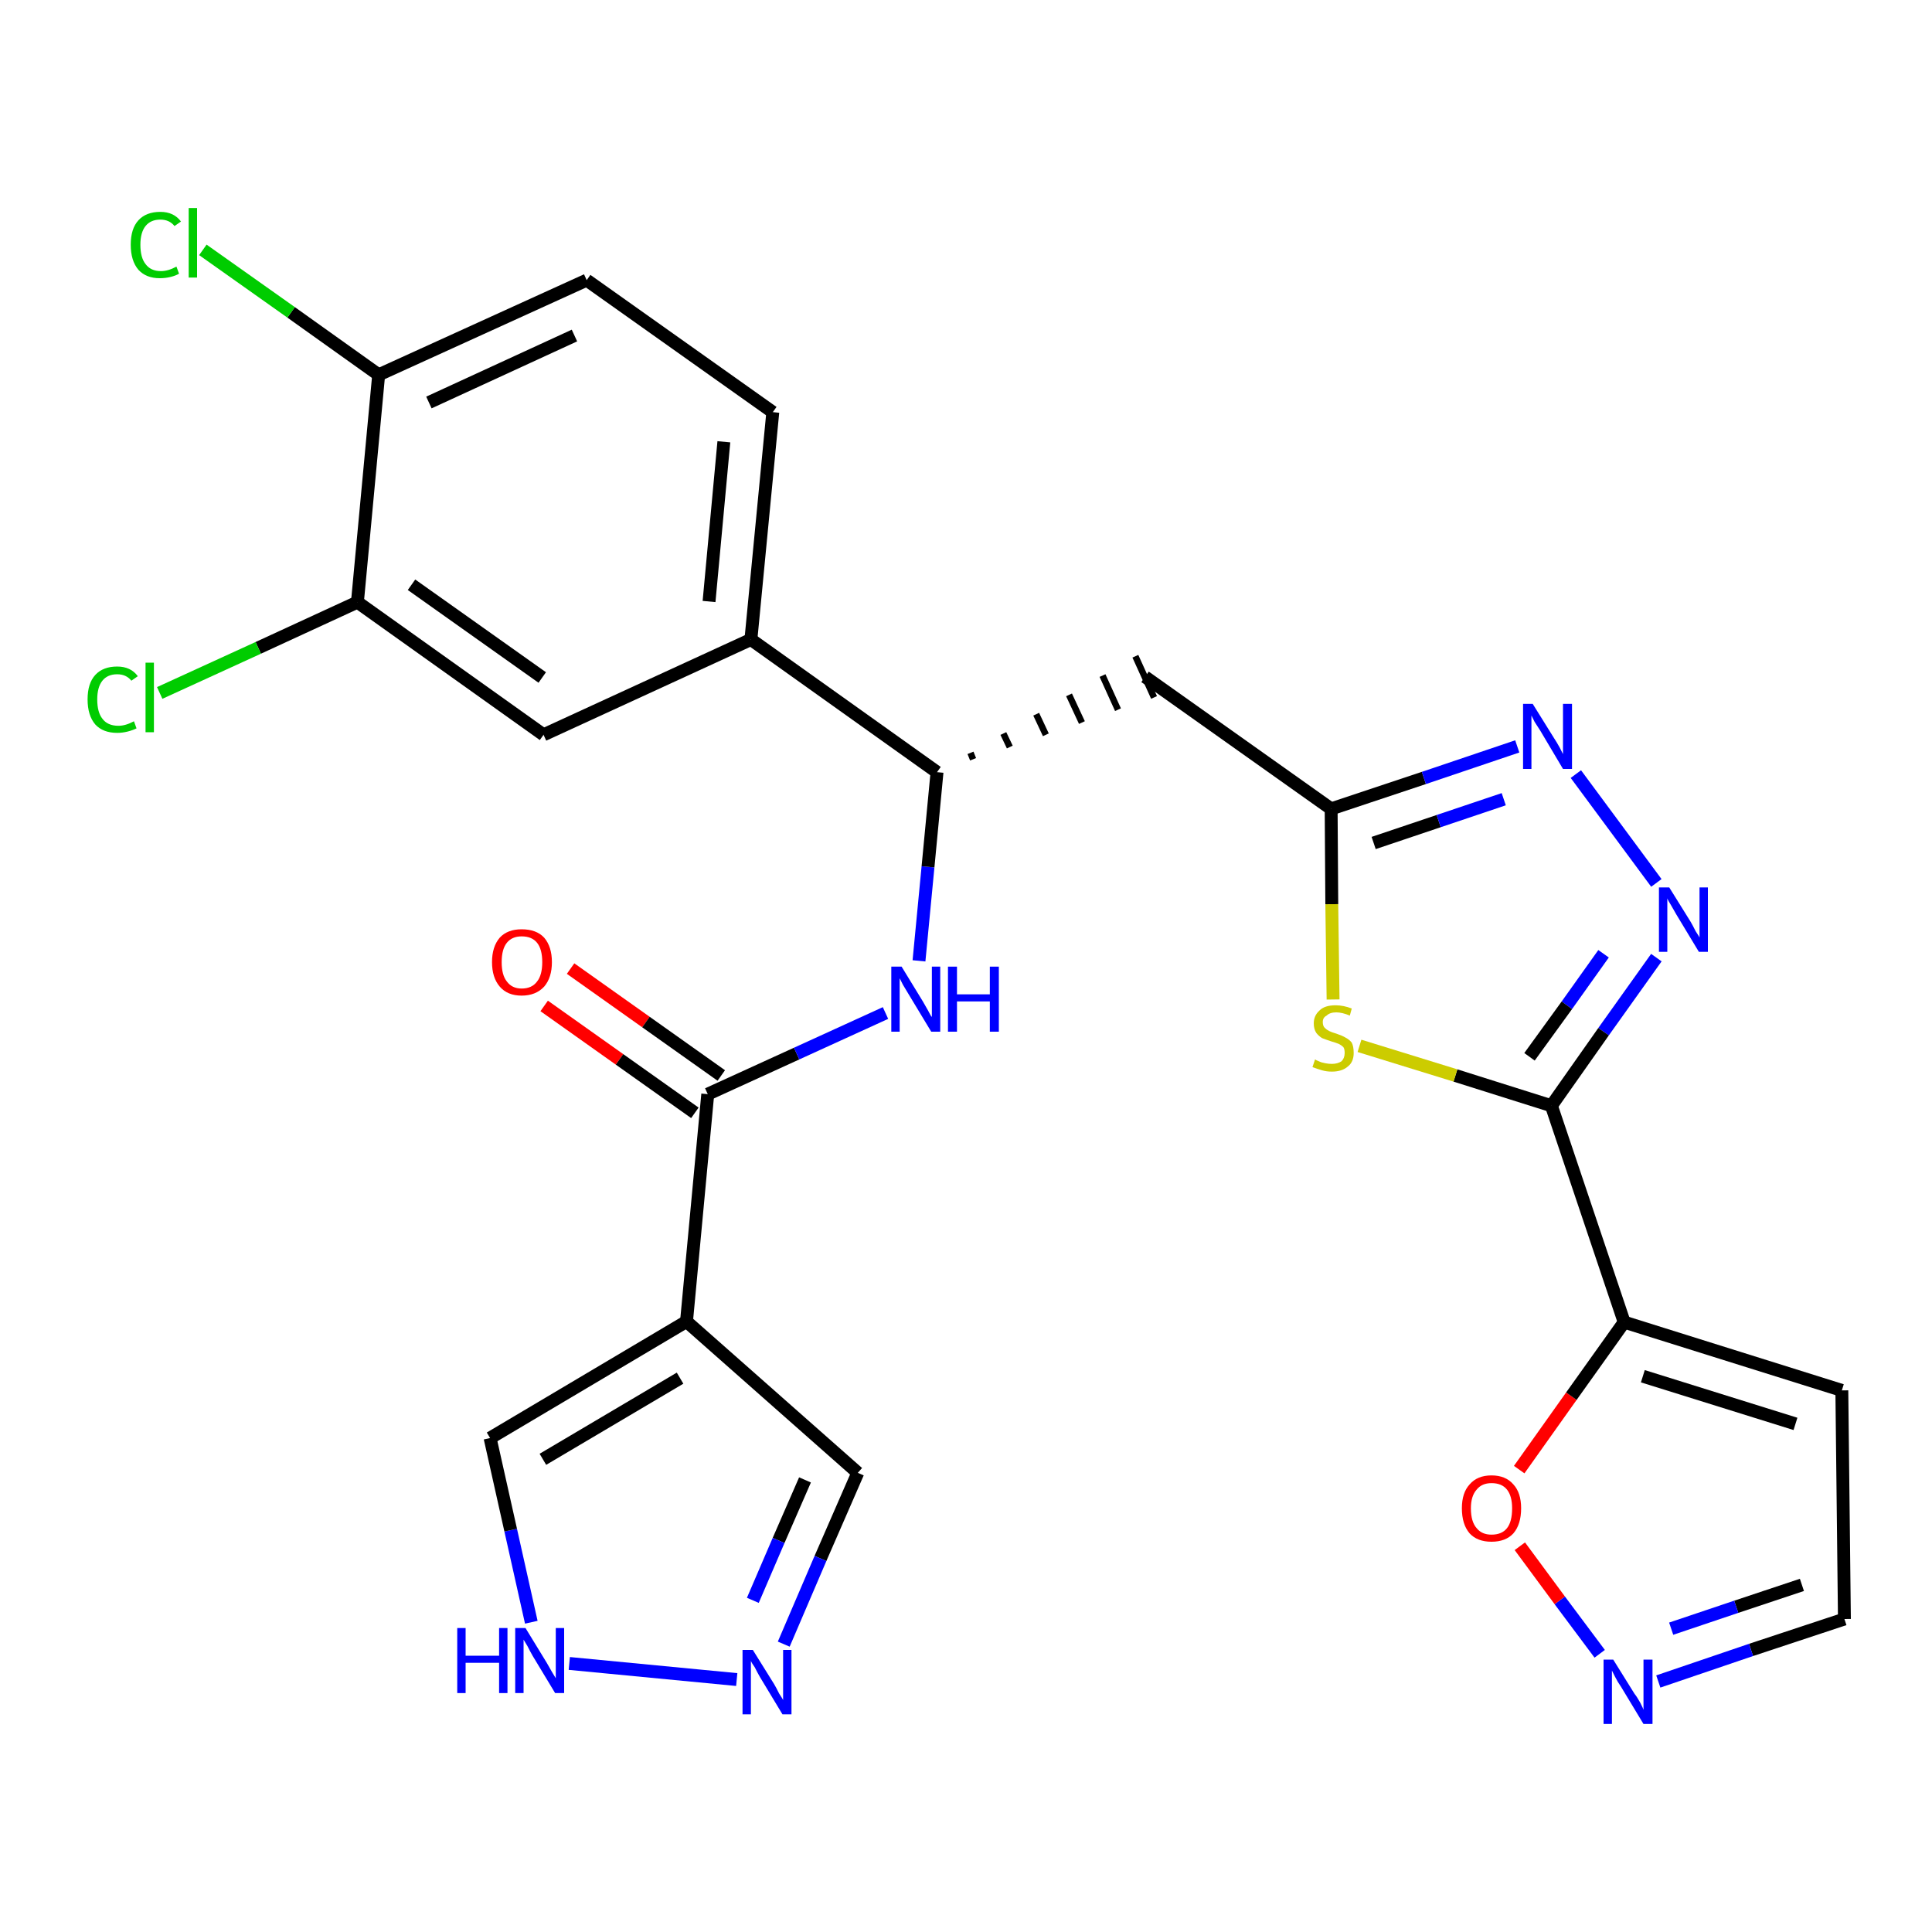 <?xml version='1.0' encoding='iso-8859-1'?>
<svg version='1.1' baseProfile='full'
              xmlns='http://www.w3.org/2000/svg'
                      xmlns:rdkit='http://www.rdkit.org/xml'
                      xmlns:xlink='http://www.w3.org/1999/xlink'
                  xml:space='preserve'
width='300px' height='300px' viewBox='0 0 300 300'>
<!-- END OF HEADER -->
<path class='bond-0 atom-0 atom-1' d='M 84.5,156.2 L 96.2,164.5' style='fill:none;fill-rule:evenodd;stroke:#FF0000;stroke-width:2.0px;stroke-linecap:butt;stroke-linejoin:miter;stroke-opacity:1' />
<path class='bond-0 atom-0 atom-1' d='M 96.2,164.5 L 107.9,172.8' style='fill:none;fill-rule:evenodd;stroke:#000000;stroke-width:2.0px;stroke-linecap:butt;stroke-linejoin:miter;stroke-opacity:1' />
<path class='bond-0 atom-0 atom-1' d='M 88.6,150.4 L 100.3,158.7' style='fill:none;fill-rule:evenodd;stroke:#FF0000;stroke-width:2.0px;stroke-linecap:butt;stroke-linejoin:miter;stroke-opacity:1' />
<path class='bond-0 atom-0 atom-1' d='M 100.3,158.7 L 112.0,167.0' style='fill:none;fill-rule:evenodd;stroke:#000000;stroke-width:2.0px;stroke-linecap:butt;stroke-linejoin:miter;stroke-opacity:1' />
<path class='bond-1 atom-1 atom-2' d='M 109.9,169.9 L 123.7,163.6' style='fill:none;fill-rule:evenodd;stroke:#000000;stroke-width:2.0px;stroke-linecap:butt;stroke-linejoin:miter;stroke-opacity:1' />
<path class='bond-1 atom-1 atom-2' d='M 123.7,163.6 L 137.5,157.3' style='fill:none;fill-rule:evenodd;stroke:#0000FF;stroke-width:2.0px;stroke-linecap:butt;stroke-linejoin:miter;stroke-opacity:1' />
<path class='bond-22 atom-1 atom-23' d='M 109.9,169.9 L 106.6,205.2' style='fill:none;fill-rule:evenodd;stroke:#000000;stroke-width:2.0px;stroke-linecap:butt;stroke-linejoin:miter;stroke-opacity:1' />
<path class='bond-2 atom-2 atom-3' d='M 142.7,149.2 L 144.1,134.6' style='fill:none;fill-rule:evenodd;stroke:#0000FF;stroke-width:2.0px;stroke-linecap:butt;stroke-linejoin:miter;stroke-opacity:1' />
<path class='bond-2 atom-2 atom-3' d='M 144.1,134.6 L 145.5,119.9' style='fill:none;fill-rule:evenodd;stroke:#000000;stroke-width:2.0px;stroke-linecap:butt;stroke-linejoin:miter;stroke-opacity:1' />
<path class='bond-3 atom-3 atom-4' d='M 151.1,117.9 L 150.7,116.9' style='fill:none;fill-rule:evenodd;stroke:#000000;stroke-width:1.0px;stroke-linecap:butt;stroke-linejoin:miter;stroke-opacity:1' />
<path class='bond-3 atom-3 atom-4' d='M 156.8,116.0 L 155.8,113.9' style='fill:none;fill-rule:evenodd;stroke:#000000;stroke-width:1.0px;stroke-linecap:butt;stroke-linejoin:miter;stroke-opacity:1' />
<path class='bond-3 atom-3 atom-4' d='M 162.4,114.1 L 160.9,110.9' style='fill:none;fill-rule:evenodd;stroke:#000000;stroke-width:1.0px;stroke-linecap:butt;stroke-linejoin:miter;stroke-opacity:1' />
<path class='bond-3 atom-3 atom-4' d='M 168.0,112.2 L 166.0,107.9' style='fill:none;fill-rule:evenodd;stroke:#000000;stroke-width:1.0px;stroke-linecap:butt;stroke-linejoin:miter;stroke-opacity:1' />
<path class='bond-3 atom-3 atom-4' d='M 173.6,110.2 L 171.2,104.9' style='fill:none;fill-rule:evenodd;stroke:#000000;stroke-width:1.0px;stroke-linecap:butt;stroke-linejoin:miter;stroke-opacity:1' />
<path class='bond-3 atom-3 atom-4' d='M 179.2,108.3 L 176.3,101.9' style='fill:none;fill-rule:evenodd;stroke:#000000;stroke-width:1.0px;stroke-linecap:butt;stroke-linejoin:miter;stroke-opacity:1' />
<path class='bond-14 atom-3 atom-15' d='M 145.5,119.9 L 116.6,99.3' style='fill:none;fill-rule:evenodd;stroke:#000000;stroke-width:2.0px;stroke-linecap:butt;stroke-linejoin:miter;stroke-opacity:1' />
<path class='bond-4 atom-4 atom-5' d='M 177.8,105.1 L 206.7,125.6' style='fill:none;fill-rule:evenodd;stroke:#000000;stroke-width:2.0px;stroke-linecap:butt;stroke-linejoin:miter;stroke-opacity:1' />
<path class='bond-5 atom-5 atom-6' d='M 206.7,125.6 L 221.1,120.8' style='fill:none;fill-rule:evenodd;stroke:#000000;stroke-width:2.0px;stroke-linecap:butt;stroke-linejoin:miter;stroke-opacity:1' />
<path class='bond-5 atom-5 atom-6' d='M 221.1,120.8 L 235.6,115.9' style='fill:none;fill-rule:evenodd;stroke:#0000FF;stroke-width:2.0px;stroke-linecap:butt;stroke-linejoin:miter;stroke-opacity:1' />
<path class='bond-5 atom-5 atom-6' d='M 213.3,130.9 L 223.4,127.5' style='fill:none;fill-rule:evenodd;stroke:#000000;stroke-width:2.0px;stroke-linecap:butt;stroke-linejoin:miter;stroke-opacity:1' />
<path class='bond-5 atom-5 atom-6' d='M 223.4,127.5 L 233.5,124.1' style='fill:none;fill-rule:evenodd;stroke:#0000FF;stroke-width:2.0px;stroke-linecap:butt;stroke-linejoin:miter;stroke-opacity:1' />
<path class='bond-27 atom-14 atom-5' d='M 207.0,155.2 L 206.8,140.4' style='fill:none;fill-rule:evenodd;stroke:#CCCC00;stroke-width:2.0px;stroke-linecap:butt;stroke-linejoin:miter;stroke-opacity:1' />
<path class='bond-27 atom-14 atom-5' d='M 206.8,140.4 L 206.7,125.6' style='fill:none;fill-rule:evenodd;stroke:#000000;stroke-width:2.0px;stroke-linecap:butt;stroke-linejoin:miter;stroke-opacity:1' />
<path class='bond-6 atom-6 atom-7' d='M 244.7,120.2 L 257.2,137.1' style='fill:none;fill-rule:evenodd;stroke:#0000FF;stroke-width:2.0px;stroke-linecap:butt;stroke-linejoin:miter;stroke-opacity:1' />
<path class='bond-7 atom-7 atom-8' d='M 257.2,148.7 L 249.0,160.2' style='fill:none;fill-rule:evenodd;stroke:#0000FF;stroke-width:2.0px;stroke-linecap:butt;stroke-linejoin:miter;stroke-opacity:1' />
<path class='bond-7 atom-7 atom-8' d='M 249.0,160.2 L 240.9,171.7' style='fill:none;fill-rule:evenodd;stroke:#000000;stroke-width:2.0px;stroke-linecap:butt;stroke-linejoin:miter;stroke-opacity:1' />
<path class='bond-7 atom-7 atom-8' d='M 249.0,148.1 L 243.3,156.1' style='fill:none;fill-rule:evenodd;stroke:#0000FF;stroke-width:2.0px;stroke-linecap:butt;stroke-linejoin:miter;stroke-opacity:1' />
<path class='bond-7 atom-7 atom-8' d='M 243.3,156.1 L 237.5,164.1' style='fill:none;fill-rule:evenodd;stroke:#000000;stroke-width:2.0px;stroke-linecap:butt;stroke-linejoin:miter;stroke-opacity:1' />
<path class='bond-8 atom-8 atom-9' d='M 240.9,171.7 L 252.2,205.3' style='fill:none;fill-rule:evenodd;stroke:#000000;stroke-width:2.0px;stroke-linecap:butt;stroke-linejoin:miter;stroke-opacity:1' />
<path class='bond-13 atom-8 atom-14' d='M 240.9,171.7 L 226.0,167.0' style='fill:none;fill-rule:evenodd;stroke:#000000;stroke-width:2.0px;stroke-linecap:butt;stroke-linejoin:miter;stroke-opacity:1' />
<path class='bond-13 atom-8 atom-14' d='M 226.0,167.0 L 211.1,162.4' style='fill:none;fill-rule:evenodd;stroke:#CCCC00;stroke-width:2.0px;stroke-linecap:butt;stroke-linejoin:miter;stroke-opacity:1' />
<path class='bond-9 atom-9 atom-10' d='M 252.2,205.3 L 286.0,215.9' style='fill:none;fill-rule:evenodd;stroke:#000000;stroke-width:2.0px;stroke-linecap:butt;stroke-linejoin:miter;stroke-opacity:1' />
<path class='bond-9 atom-9 atom-10' d='M 255.1,213.7 L 278.8,221.1' style='fill:none;fill-rule:evenodd;stroke:#000000;stroke-width:2.0px;stroke-linecap:butt;stroke-linejoin:miter;stroke-opacity:1' />
<path class='bond-30 atom-13 atom-9' d='M 235.9,228.2 L 244.0,216.8' style='fill:none;fill-rule:evenodd;stroke:#FF0000;stroke-width:2.0px;stroke-linecap:butt;stroke-linejoin:miter;stroke-opacity:1' />
<path class='bond-30 atom-13 atom-9' d='M 244.0,216.8 L 252.2,205.3' style='fill:none;fill-rule:evenodd;stroke:#000000;stroke-width:2.0px;stroke-linecap:butt;stroke-linejoin:miter;stroke-opacity:1' />
<path class='bond-10 atom-10 atom-11' d='M 286.0,215.9 L 286.4,251.4' style='fill:none;fill-rule:evenodd;stroke:#000000;stroke-width:2.0px;stroke-linecap:butt;stroke-linejoin:miter;stroke-opacity:1' />
<path class='bond-11 atom-11 atom-12' d='M 286.4,251.4 L 271.9,256.2' style='fill:none;fill-rule:evenodd;stroke:#000000;stroke-width:2.0px;stroke-linecap:butt;stroke-linejoin:miter;stroke-opacity:1' />
<path class='bond-11 atom-11 atom-12' d='M 271.9,256.2 L 257.5,261.1' style='fill:none;fill-rule:evenodd;stroke:#0000FF;stroke-width:2.0px;stroke-linecap:butt;stroke-linejoin:miter;stroke-opacity:1' />
<path class='bond-11 atom-11 atom-12' d='M 279.8,246.1 L 269.6,249.5' style='fill:none;fill-rule:evenodd;stroke:#000000;stroke-width:2.0px;stroke-linecap:butt;stroke-linejoin:miter;stroke-opacity:1' />
<path class='bond-11 atom-11 atom-12' d='M 269.6,249.5 L 259.5,252.9' style='fill:none;fill-rule:evenodd;stroke:#0000FF;stroke-width:2.0px;stroke-linecap:butt;stroke-linejoin:miter;stroke-opacity:1' />
<path class='bond-12 atom-12 atom-13' d='M 248.4,256.8 L 242.2,248.5' style='fill:none;fill-rule:evenodd;stroke:#0000FF;stroke-width:2.0px;stroke-linecap:butt;stroke-linejoin:miter;stroke-opacity:1' />
<path class='bond-12 atom-12 atom-13' d='M 242.2,248.5 L 236.0,240.1' style='fill:none;fill-rule:evenodd;stroke:#FF0000;stroke-width:2.0px;stroke-linecap:butt;stroke-linejoin:miter;stroke-opacity:1' />
<path class='bond-15 atom-15 atom-16' d='M 116.6,99.3 L 120.0,64.0' style='fill:none;fill-rule:evenodd;stroke:#000000;stroke-width:2.0px;stroke-linecap:butt;stroke-linejoin:miter;stroke-opacity:1' />
<path class='bond-15 atom-15 atom-16' d='M 110.1,93.4 L 112.4,68.6' style='fill:none;fill-rule:evenodd;stroke:#000000;stroke-width:2.0px;stroke-linecap:butt;stroke-linejoin:miter;stroke-opacity:1' />
<path class='bond-28 atom-22 atom-15' d='M 84.4,114.1 L 116.6,99.3' style='fill:none;fill-rule:evenodd;stroke:#000000;stroke-width:2.0px;stroke-linecap:butt;stroke-linejoin:miter;stroke-opacity:1' />
<path class='bond-16 atom-16 atom-17' d='M 120.0,64.0 L 91.1,43.5' style='fill:none;fill-rule:evenodd;stroke:#000000;stroke-width:2.0px;stroke-linecap:butt;stroke-linejoin:miter;stroke-opacity:1' />
<path class='bond-17 atom-17 atom-18' d='M 91.1,43.5 L 58.8,58.2' style='fill:none;fill-rule:evenodd;stroke:#000000;stroke-width:2.0px;stroke-linecap:butt;stroke-linejoin:miter;stroke-opacity:1' />
<path class='bond-17 atom-17 atom-18' d='M 89.2,52.1 L 66.6,62.5' style='fill:none;fill-rule:evenodd;stroke:#000000;stroke-width:2.0px;stroke-linecap:butt;stroke-linejoin:miter;stroke-opacity:1' />
<path class='bond-18 atom-18 atom-19' d='M 58.8,58.2 L 45.2,48.5' style='fill:none;fill-rule:evenodd;stroke:#000000;stroke-width:2.0px;stroke-linecap:butt;stroke-linejoin:miter;stroke-opacity:1' />
<path class='bond-18 atom-18 atom-19' d='M 45.2,48.5 L 31.5,38.8' style='fill:none;fill-rule:evenodd;stroke:#00CC00;stroke-width:2.0px;stroke-linecap:butt;stroke-linejoin:miter;stroke-opacity:1' />
<path class='bond-19 atom-18 atom-20' d='M 58.8,58.2 L 55.5,93.5' style='fill:none;fill-rule:evenodd;stroke:#000000;stroke-width:2.0px;stroke-linecap:butt;stroke-linejoin:miter;stroke-opacity:1' />
<path class='bond-20 atom-20 atom-21' d='M 55.5,93.5 L 40.1,100.6' style='fill:none;fill-rule:evenodd;stroke:#000000;stroke-width:2.0px;stroke-linecap:butt;stroke-linejoin:miter;stroke-opacity:1' />
<path class='bond-20 atom-20 atom-21' d='M 40.1,100.6 L 24.8,107.6' style='fill:none;fill-rule:evenodd;stroke:#00CC00;stroke-width:2.0px;stroke-linecap:butt;stroke-linejoin:miter;stroke-opacity:1' />
<path class='bond-21 atom-20 atom-22' d='M 55.5,93.5 L 84.4,114.1' style='fill:none;fill-rule:evenodd;stroke:#000000;stroke-width:2.0px;stroke-linecap:butt;stroke-linejoin:miter;stroke-opacity:1' />
<path class='bond-21 atom-20 atom-22' d='M 63.9,90.8 L 84.2,105.2' style='fill:none;fill-rule:evenodd;stroke:#000000;stroke-width:2.0px;stroke-linecap:butt;stroke-linejoin:miter;stroke-opacity:1' />
<path class='bond-23 atom-23 atom-24' d='M 106.6,205.2 L 133.2,228.7' style='fill:none;fill-rule:evenodd;stroke:#000000;stroke-width:2.0px;stroke-linecap:butt;stroke-linejoin:miter;stroke-opacity:1' />
<path class='bond-29 atom-27 atom-23' d='M 76.1,223.3 L 106.6,205.2' style='fill:none;fill-rule:evenodd;stroke:#000000;stroke-width:2.0px;stroke-linecap:butt;stroke-linejoin:miter;stroke-opacity:1' />
<path class='bond-29 atom-27 atom-23' d='M 84.3,226.6 L 105.6,214.0' style='fill:none;fill-rule:evenodd;stroke:#000000;stroke-width:2.0px;stroke-linecap:butt;stroke-linejoin:miter;stroke-opacity:1' />
<path class='bond-24 atom-24 atom-25' d='M 133.2,228.7 L 127.4,242.0' style='fill:none;fill-rule:evenodd;stroke:#000000;stroke-width:2.0px;stroke-linecap:butt;stroke-linejoin:miter;stroke-opacity:1' />
<path class='bond-24 atom-24 atom-25' d='M 127.4,242.0 L 121.7,255.3' style='fill:none;fill-rule:evenodd;stroke:#0000FF;stroke-width:2.0px;stroke-linecap:butt;stroke-linejoin:miter;stroke-opacity:1' />
<path class='bond-24 atom-24 atom-25' d='M 125.0,229.8 L 120.9,239.2' style='fill:none;fill-rule:evenodd;stroke:#000000;stroke-width:2.0px;stroke-linecap:butt;stroke-linejoin:miter;stroke-opacity:1' />
<path class='bond-24 atom-24 atom-25' d='M 120.9,239.2 L 116.9,248.5' style='fill:none;fill-rule:evenodd;stroke:#0000FF;stroke-width:2.0px;stroke-linecap:butt;stroke-linejoin:miter;stroke-opacity:1' />
<path class='bond-25 atom-25 atom-26' d='M 114.4,260.8 L 88.4,258.3' style='fill:none;fill-rule:evenodd;stroke:#0000FF;stroke-width:2.0px;stroke-linecap:butt;stroke-linejoin:miter;stroke-opacity:1' />
<path class='bond-26 atom-26 atom-27' d='M 82.5,251.9 L 79.3,237.6' style='fill:none;fill-rule:evenodd;stroke:#0000FF;stroke-width:2.0px;stroke-linecap:butt;stroke-linejoin:miter;stroke-opacity:1' />
<path class='bond-26 atom-26 atom-27' d='M 79.3,237.6 L 76.1,223.3' style='fill:none;fill-rule:evenodd;stroke:#000000;stroke-width:2.0px;stroke-linecap:butt;stroke-linejoin:miter;stroke-opacity:1' />
<path  class='atom-0' d='M 76.4 149.4
Q 76.4 147.0, 77.6 145.6
Q 78.8 144.3, 81.0 144.3
Q 83.3 144.3, 84.5 145.6
Q 85.7 147.0, 85.7 149.4
Q 85.7 151.8, 84.5 153.2
Q 83.2 154.6, 81.0 154.6
Q 78.8 154.6, 77.6 153.2
Q 76.4 151.8, 76.4 149.4
M 81.0 153.5
Q 82.6 153.5, 83.4 152.4
Q 84.2 151.4, 84.2 149.4
Q 84.2 147.4, 83.4 146.4
Q 82.6 145.4, 81.0 145.4
Q 79.5 145.4, 78.7 146.4
Q 77.9 147.4, 77.9 149.4
Q 77.9 151.4, 78.7 152.4
Q 79.5 153.5, 81.0 153.5
' fill='#FF0000'/>
<path  class='atom-2' d='M 140.0 150.1
L 143.3 155.5
Q 143.6 156.0, 144.1 156.9
Q 144.6 157.9, 144.7 157.9
L 144.7 150.1
L 146.0 150.1
L 146.0 160.2
L 144.6 160.2
L 141.1 154.4
Q 140.7 153.7, 140.2 152.9
Q 139.8 152.1, 139.7 151.9
L 139.7 160.2
L 138.4 160.2
L 138.4 150.1
L 140.0 150.1
' fill='#0000FF'/>
<path  class='atom-2' d='M 147.2 150.1
L 148.6 150.1
L 148.6 154.4
L 153.7 154.4
L 153.7 150.1
L 155.1 150.1
L 155.1 160.2
L 153.7 160.2
L 153.7 155.5
L 148.6 155.5
L 148.6 160.2
L 147.2 160.2
L 147.2 150.1
' fill='#0000FF'/>
<path  class='atom-6' d='M 238.0 109.3
L 241.3 114.6
Q 241.7 115.2, 242.2 116.1
Q 242.7 117.1, 242.7 117.1
L 242.7 109.3
L 244.1 109.3
L 244.1 119.4
L 242.7 119.4
L 239.2 113.5
Q 238.8 112.9, 238.3 112.1
Q 237.9 111.3, 237.8 111.1
L 237.8 119.4
L 236.5 119.4
L 236.5 109.3
L 238.0 109.3
' fill='#0000FF'/>
<path  class='atom-7' d='M 259.2 137.8
L 262.5 143.1
Q 262.8 143.6, 263.3 144.6
Q 263.9 145.5, 263.9 145.6
L 263.9 137.8
L 265.2 137.8
L 265.2 147.8
L 263.8 147.8
L 260.3 142.0
Q 259.9 141.3, 259.5 140.6
Q 259.0 139.8, 258.9 139.5
L 258.9 147.8
L 257.6 147.8
L 257.6 137.8
L 259.2 137.8
' fill='#0000FF'/>
<path  class='atom-12' d='M 250.5 257.7
L 253.8 263.0
Q 254.2 263.5, 254.7 264.4
Q 255.2 265.4, 255.2 265.5
L 255.2 257.7
L 256.6 257.7
L 256.6 267.7
L 255.2 267.7
L 251.7 261.9
Q 251.2 261.2, 250.8 260.4
Q 250.4 259.6, 250.3 259.4
L 250.3 267.7
L 249.0 267.7
L 249.0 257.7
L 250.5 257.7
' fill='#0000FF'/>
<path  class='atom-13' d='M 227.0 234.2
Q 227.0 231.8, 228.2 230.5
Q 229.4 229.1, 231.6 229.1
Q 233.8 229.1, 235.0 230.5
Q 236.2 231.8, 236.2 234.2
Q 236.2 236.7, 235.0 238.1
Q 233.8 239.4, 231.6 239.4
Q 229.4 239.4, 228.2 238.1
Q 227.0 236.7, 227.0 234.2
M 231.6 238.3
Q 233.2 238.3, 234.0 237.3
Q 234.8 236.3, 234.8 234.2
Q 234.8 232.3, 234.0 231.3
Q 233.2 230.3, 231.6 230.3
Q 230.1 230.3, 229.3 231.3
Q 228.4 232.3, 228.4 234.2
Q 228.4 236.3, 229.3 237.3
Q 230.1 238.3, 231.6 238.3
' fill='#FF0000'/>
<path  class='atom-14' d='M 204.2 164.5
Q 204.3 164.6, 204.8 164.8
Q 205.2 165.0, 205.8 165.1
Q 206.3 165.2, 206.8 165.2
Q 207.7 165.2, 208.3 164.8
Q 208.8 164.3, 208.8 163.5
Q 208.8 162.9, 208.6 162.6
Q 208.3 162.3, 207.9 162.1
Q 207.4 161.9, 206.7 161.7
Q 205.8 161.4, 205.3 161.2
Q 204.8 160.9, 204.4 160.4
Q 204.0 159.8, 204.0 158.9
Q 204.0 157.7, 204.9 156.9
Q 205.7 156.1, 207.4 156.1
Q 208.6 156.1, 209.9 156.6
L 209.6 157.7
Q 208.4 157.2, 207.5 157.2
Q 206.5 157.2, 206.0 157.7
Q 205.4 158.0, 205.4 158.7
Q 205.4 159.3, 205.7 159.6
Q 206.0 159.9, 206.4 160.1
Q 206.8 160.3, 207.5 160.5
Q 208.4 160.8, 208.9 161.1
Q 209.5 161.4, 209.9 161.9
Q 210.2 162.5, 210.2 163.5
Q 210.2 164.9, 209.3 165.6
Q 208.4 166.4, 206.8 166.4
Q 206.0 166.4, 205.3 166.2
Q 204.6 166.0, 203.8 165.7
L 204.2 164.5
' fill='#CCCC00'/>
<path  class='atom-19' d='M 20.3 38.0
Q 20.3 35.5, 21.5 34.2
Q 22.7 32.9, 24.9 32.9
Q 27.0 32.9, 28.1 34.4
L 27.1 35.1
Q 26.3 34.1, 24.9 34.1
Q 23.4 34.1, 22.6 35.1
Q 21.8 36.1, 21.8 38.0
Q 21.8 40.0, 22.6 41.0
Q 23.4 42.1, 25.0 42.1
Q 26.1 42.1, 27.4 41.4
L 27.8 42.5
Q 27.3 42.8, 26.5 43.0
Q 25.7 43.2, 24.8 43.2
Q 22.7 43.2, 21.5 41.9
Q 20.3 40.5, 20.3 38.0
' fill='#00CC00'/>
<path  class='atom-19' d='M 29.3 32.3
L 30.6 32.3
L 30.6 43.1
L 29.3 43.1
L 29.3 32.3
' fill='#00CC00'/>
<path  class='atom-21' d='M 13.6 108.6
Q 13.6 106.1, 14.8 104.8
Q 16.0 103.5, 18.2 103.5
Q 20.3 103.5, 21.4 105.0
L 20.4 105.7
Q 19.6 104.7, 18.2 104.7
Q 16.7 104.7, 15.9 105.7
Q 15.1 106.7, 15.1 108.6
Q 15.1 110.6, 15.9 111.6
Q 16.7 112.7, 18.4 112.7
Q 19.5 112.7, 20.8 112.0
L 21.2 113.1
Q 20.6 113.4, 19.8 113.6
Q 19.0 113.8, 18.2 113.8
Q 16.0 113.8, 14.8 112.5
Q 13.6 111.1, 13.6 108.6
' fill='#00CC00'/>
<path  class='atom-21' d='M 22.6 102.9
L 23.9 102.9
L 23.9 113.7
L 22.6 113.7
L 22.6 102.9
' fill='#00CC00'/>
<path  class='atom-25' d='M 116.9 256.2
L 120.2 261.5
Q 120.5 262.0, 121.0 263.0
Q 121.6 263.9, 121.6 264.0
L 121.6 256.2
L 122.9 256.2
L 122.9 266.2
L 121.5 266.2
L 118.0 260.4
Q 117.6 259.7, 117.2 258.9
Q 116.7 258.2, 116.6 257.9
L 116.6 266.2
L 115.3 266.2
L 115.3 256.2
L 116.9 256.2
' fill='#0000FF'/>
<path  class='atom-26' d='M 71.0 252.8
L 72.3 252.8
L 72.3 257.1
L 77.5 257.1
L 77.5 252.8
L 78.8 252.8
L 78.8 262.9
L 77.5 262.9
L 77.5 258.2
L 72.3 258.2
L 72.3 262.9
L 71.0 262.9
L 71.0 252.8
' fill='#0000FF'/>
<path  class='atom-26' d='M 81.6 252.8
L 84.9 258.2
Q 85.2 258.7, 85.7 259.6
Q 86.3 260.6, 86.3 260.6
L 86.3 252.8
L 87.6 252.8
L 87.6 262.9
L 86.2 262.9
L 82.7 257.1
Q 82.3 256.4, 81.9 255.6
Q 81.4 254.8, 81.3 254.6
L 81.3 262.9
L 80.0 262.9
L 80.0 252.8
L 81.6 252.8
' fill='#0000FF'/>
</svg>

